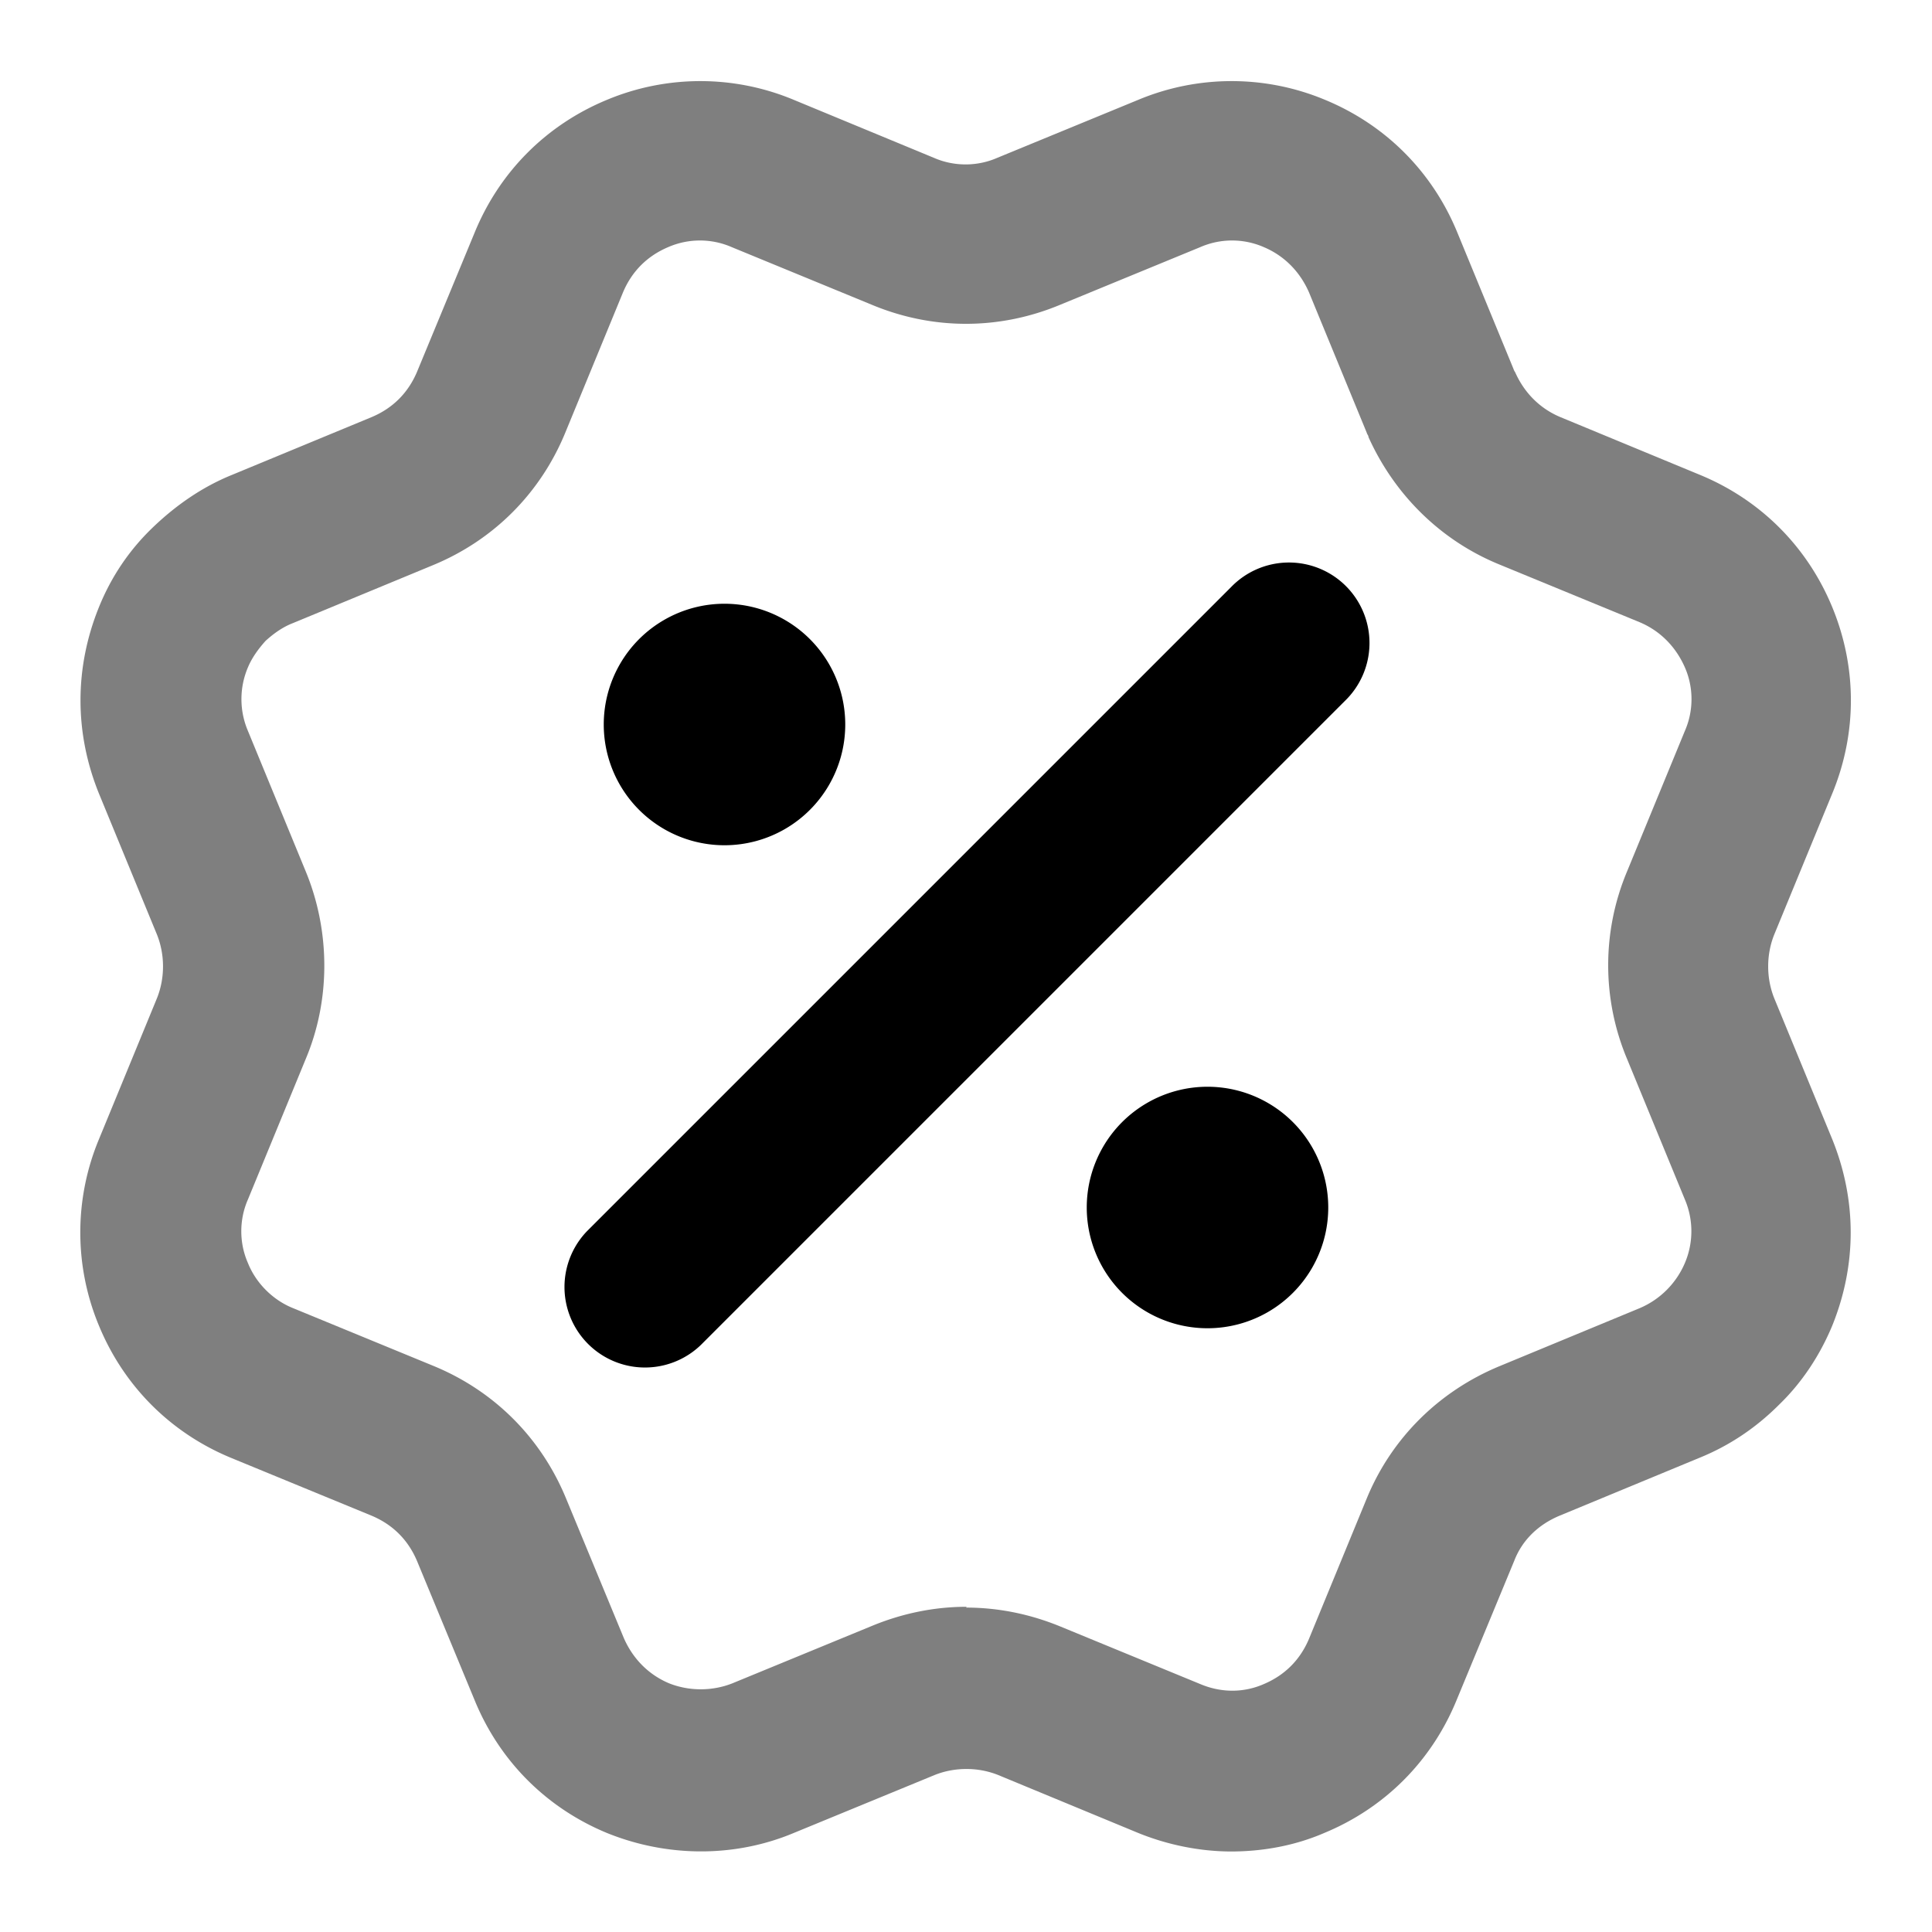 <svg xmlns="http://www.w3.org/2000/svg" width="24" height="24" viewBox="0 0 24 24">
  <path d="M15.3 23c-.39 0-.79-.08-1.16-.23l-1.74-.72c-.25-.1-.54-.1-.79 0l-1.75.72c-.74.31-1.58.3-2.32 0-.75-.31-1.33-.89-1.64-1.64l-.72-1.74c-.11-.26-.3-.45-.56-.56l-1.75-.72c-.75-.31-1.33-.89-1.64-1.64a3.01 3.01 0 0 1 0-2.32l.72-1.75c.1-.25.1-.54 0-.79l-.72-1.75C1.08 9.49 1 9.1 1 8.7c0-.4.08-.79.23-1.16.15-.37.37-.7.66-.98.29-.28.62-.51.99-.66l1.74-.72c.26-.11.45-.3.56-.56l.72-1.74c.31-.75.89-1.33 1.64-1.64a3.01 3.01 0 0 1 2.32 0l1.74.72c.25.11.54.11.79 0l1.75-.72a3.01 3.01 0 0 1 2.32 0c.75.31 1.33.89 1.64 1.64l.7 1.7s.01.03.02.04c.11.25.3.45.56.56l1.74.72c.75.31 1.33.89 1.64 1.64.31.75.31 1.57 0 2.32l-.72 1.75c-.1.25-.1.54 0 .79l.72 1.75c.15.37.23.76.23 1.16 0 .4-.08.79-.23 1.16-.15.36-.37.7-.66.98-.29.29-.62.51-.99.66l-1.74.72c-.26.11-.46.3-.56.56l-.72 1.74c-.31.75-.89 1.33-1.64 1.64-.37.16-.77.23-1.16.23h.01ZM12 19.97c.4 0 .79.08 1.16.23l1.75.72c.26.11.54.11.79 0 .26-.11.45-.3.56-.56l.72-1.75c.31-.75.9-1.33 1.65-1.64l1.74-.72a1.06 1.06 0 0 0 .56-.56 1.006 1.006 0 0 0 0-.79l-.72-1.75a3.01 3.01 0 0 1 0-2.32l.72-1.75c.11-.25.11-.54 0-.79s-.3-.45-.56-.56l-1.75-.72c-.73-.3-1.3-.87-1.62-1.58 0-.02-.02-.04-.02-.05l-.72-1.75c-.11-.25-.3-.45-.56-.56a.987.987 0 0 0-.79 0l-1.75.72c-.75.31-1.57.31-2.32 0l-1.75-.72a.987.987 0 0 0-.79 0c-.26.11-.45.3-.56.56l-.72 1.75c-.31.75-.89 1.33-1.64 1.64l-1.74.72c-.13.05-.24.13-.34.22-.09.1-.17.21-.22.33a1.006 1.006 0 0 0 0 .79l.72 1.75c.3.73.31 1.58 0 2.32l-.72 1.75c-.11.25-.11.54 0 .79.1.25.31.46.56.56l1.75.72c.75.31 1.33.89 1.64 1.64l.72 1.74c.11.25.3.45.56.56.25.1.54.1.79 0l1.75-.72c.37-.15.76-.23 1.16-.23l-.01.01Z" opacity=".5"/>
  <path fill-rule="evenodd" d="M15.293 7.293a1 1 0 1 1 1.414 1.414l-8 8a1 1 0 0 1-1.414-1.414l8-8ZM7.5 9a1.5 1.5 0 1 1 3 0 1.5 1.5 0 0 1-3 0Zm6 6a1.5 1.5 0 1 1 3 0 1.5 1.5 0 0 1-3 0Z" clip-rule="evenodd"/>
</svg>
